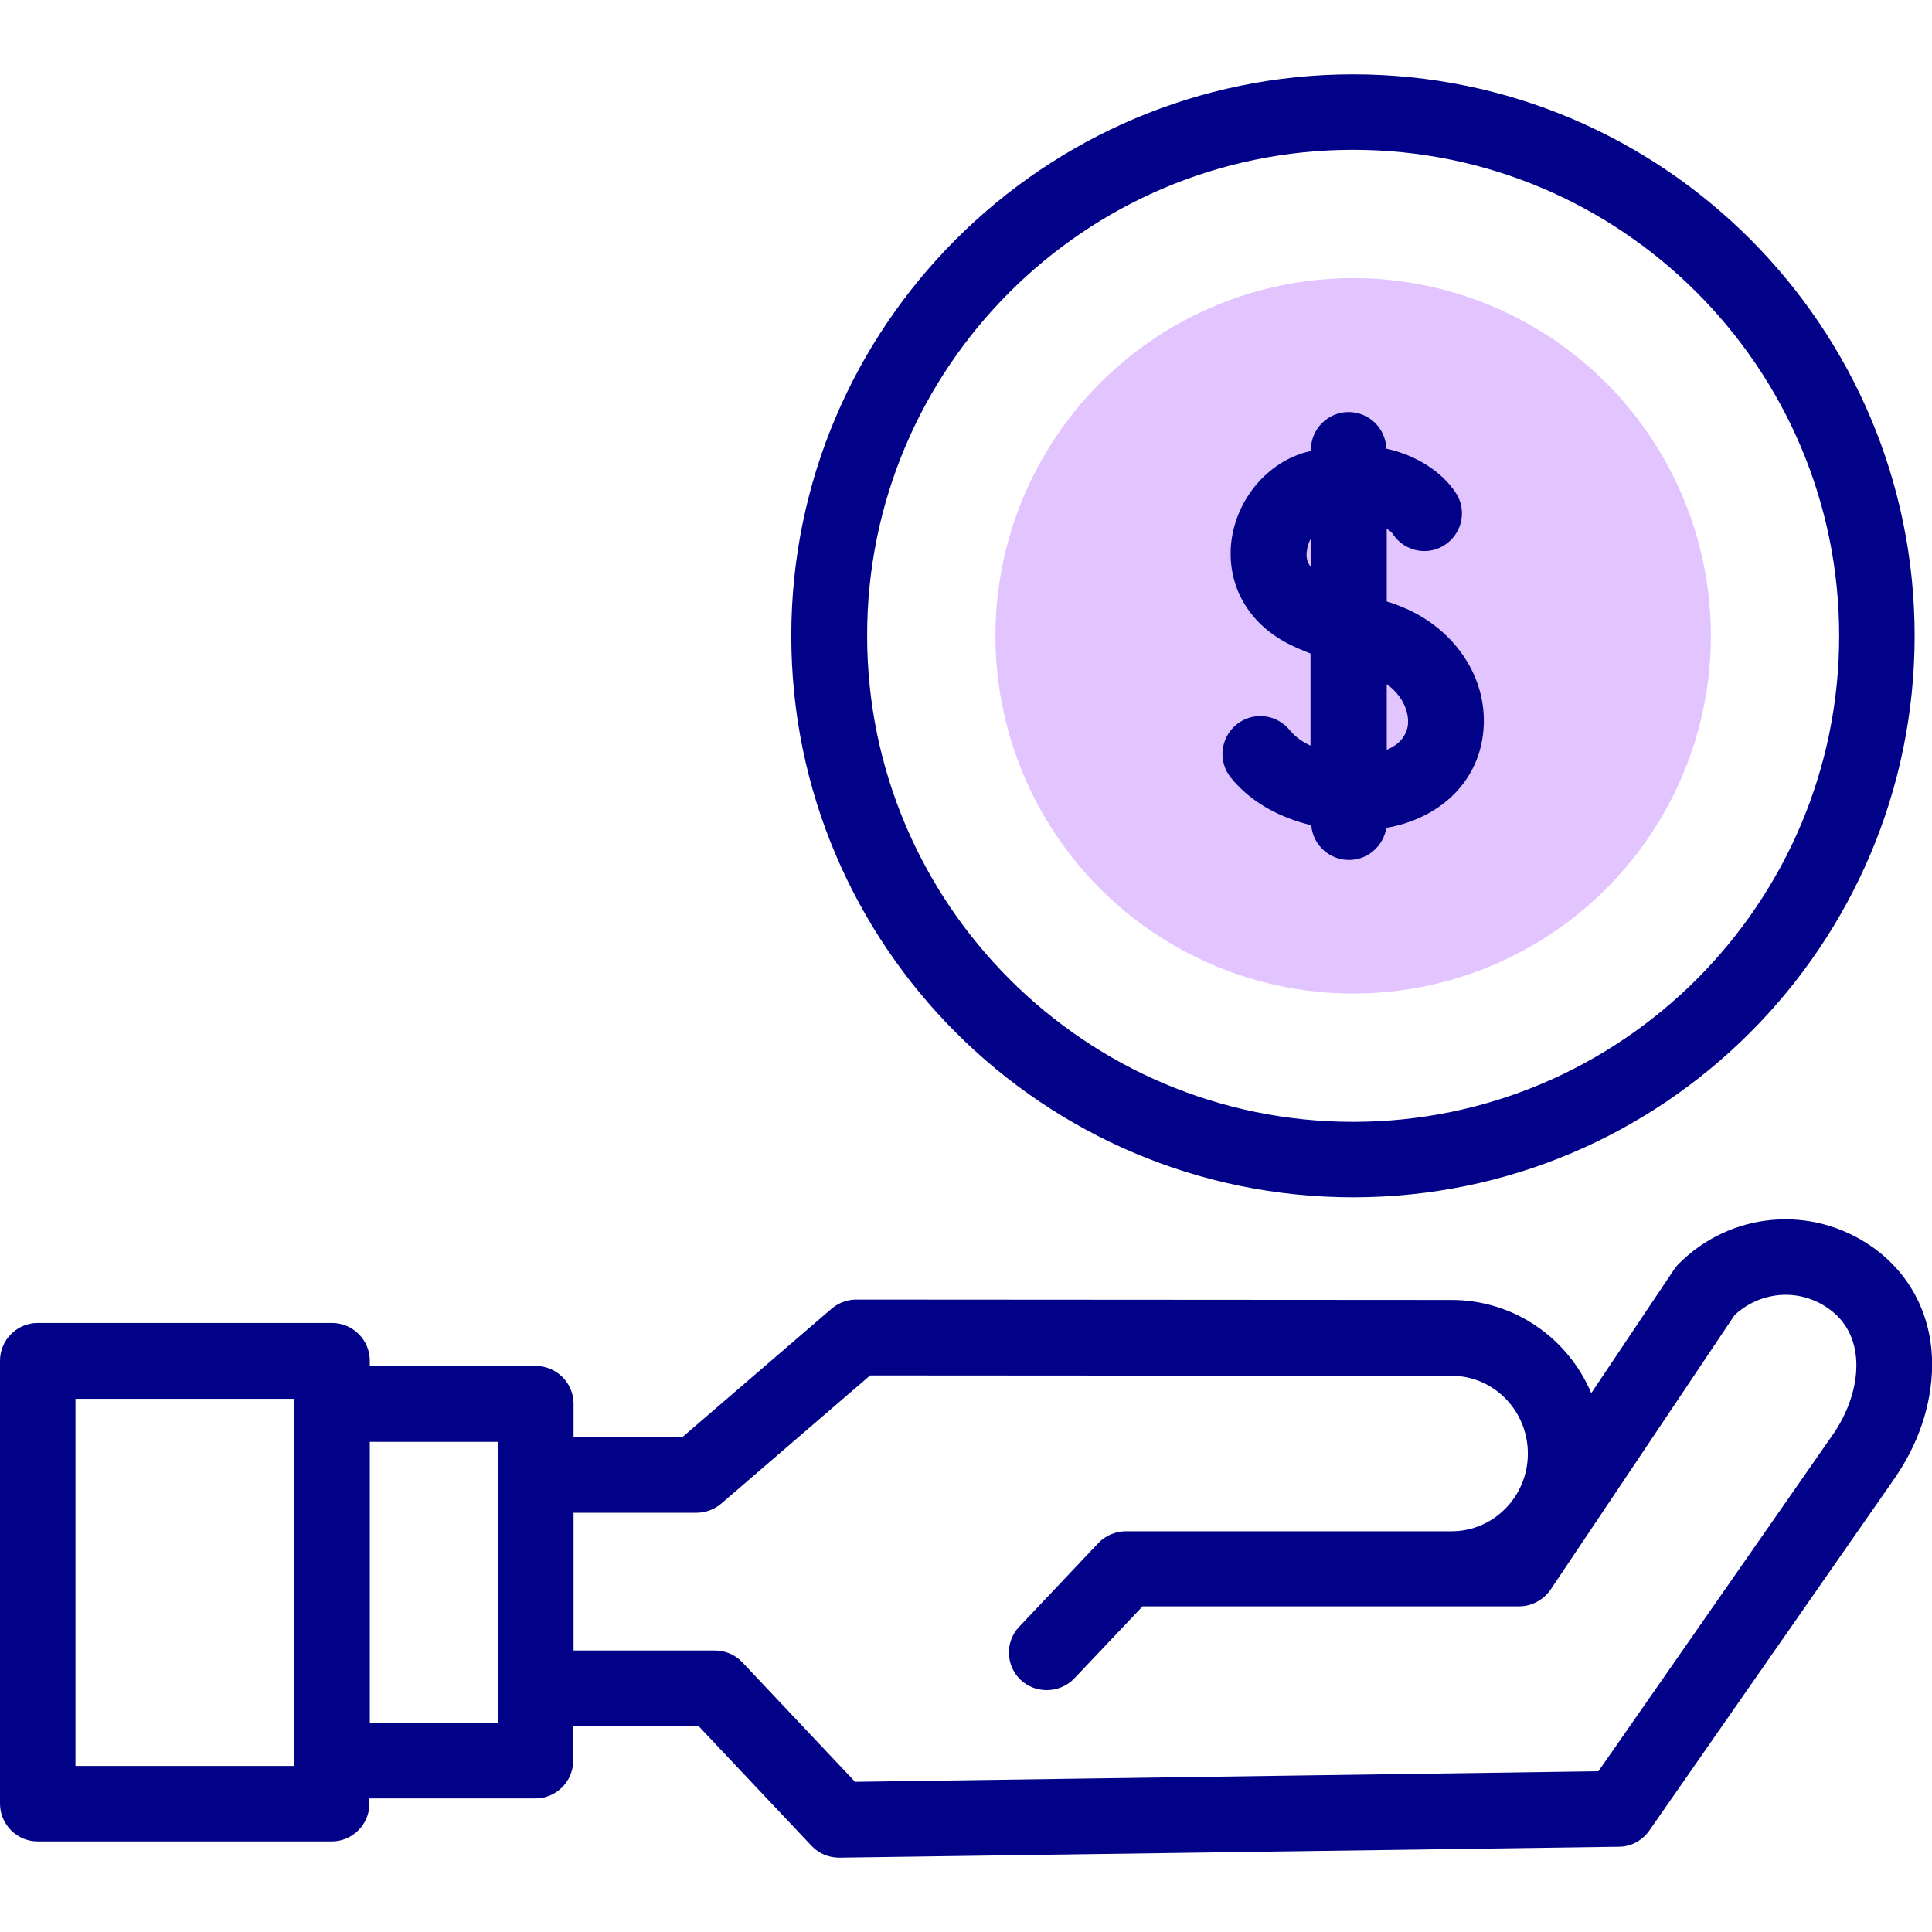 <?xml version="1.0" encoding="utf-8"?>
<!-- Generator: Adobe Illustrator 24.2.0, SVG Export Plug-In . SVG Version: 6.00 Build 0)  -->
<svg version="1.1" id="Capa_1" xmlns="http://www.w3.org/2000/svg" xmlns:xlink="http://www.w3.org/1999/xlink" x="0px" y="0px"
	 viewBox="0 0 512 512" style="enable-background:new 0 0 512 512;" xml:space="preserve">
<style type="text/css">
	.st0{fill:#E2C4FF;}
	.st1{fill:#020288;}
</style>
<g>
	<g>
		<circle class="st0" cx="358.6" cy="168.5" r="94.8"/>
	</g>
	<g>
		<path class="st1" d="M358.6,317.3c82.1,0,148.8-66.8,148.8-148.8c0-82.1-66.8-148.8-148.8-148.8S209.7,86.5,209.7,168.5
			C209.7,250.6,276.5,317.3,358.6,317.3L358.6,317.3z M358.6,39.7c71,0,128.8,57.8,128.8,128.8c0,71-57.8,128.8-128.8,128.8
			c-71,0-128.8-57.8-128.8-128.8C229.7,97.5,287.5,39.7,358.6,39.7L358.6,39.7z"/>
		<path class="st1" d="M341.8,193.5c-3.5-4.3-9.8-5-14.1-1.5c-4.3,3.5-5,9.8-1.5,14.1c5.5,6.8,13.4,10.7,21.3,12.6
			c0.4,5.1,4.7,9.2,10,9.2c5,0,9.1-3.7,9.9-8.5c14.1-2.5,24-11.9,25.6-24.7c1.9-14.8-7.7-29.1-23.4-34.6c-0.7-0.3-1.4-0.5-2.1-0.7
			v-19.3c0.8,0.5,1.5,1.1,1.8,1.7c3.2,4.5,9.4,5.6,13.9,2.4c4.5-3.2,5.6-9.4,2.4-13.9c-3.6-5.2-10-9.6-18.2-11.4
			c-0.2-5.4-4.6-9.7-10-9.7c-5.5,0-10,4.5-10,10v0.3c-0.6,0.2-1.2,0.3-1.9,0.5c-10.5,3.2-18.4,13.3-19.3,24.7
			c-0.8,11.3,5.2,21.1,16,26.3c1.2,0.6,2.9,1.3,5.1,2.2v24.4C345.1,196.6,343.2,195.2,341.8,193.5L341.8,193.5z M373.1,192.2
			c-0.4,2.9-2.4,5.2-5.6,6.5v-17.4C371.8,184.4,373.5,188.8,373.1,192.2z M346.3,146.3c0.1-1.3,0.5-2.6,1.2-3.7v7.8
			C346.5,149.2,346.1,147.9,346.3,146.3z"/>
		<path class="st1" d="M512,359.8c-0.5-12.1-6.2-22.6-15.9-29.4c-16-11.2-37.5-9.3-51.3,4.6c-0.4,0.4-0.8,0.9-1.2,1.5l-21.9,32.7
			c-6.1-14.5-20.4-24.7-37-24.7l-157.8-0.1h0c-2.4,0-4.7,0.9-6.5,2.4l-39.5,34H152v-8.8c0-5.5-4.5-10-10-10h-44v-1.4
			c0-5.5-4.5-10-10-10H10c-5.5,0-10,4.5-10,10V478c0,5.5,4.5,10,10,10h77.9c5.5,0,10-4.5,10-10v-1.4h44c5.5,0,10-4.5,10-10v-9.2
			h33.2l30,31.8c1.9,2,4.5,3.1,7.3,3.1c0,0,0.1,0,0.1,0l206.5-2.9c3.2,0,6.2-1.6,8.1-4.3l65.6-94.2c0-0.1,0.1-0.1,0.1-0.2
			C509.2,381.1,512.4,370.2,512,359.8L512,359.8z M77.9,468H20v-97.3h57.9V468z M132,456.6h-34v-74.5h34V456.6z M486.2,379.5
			l-62.6,89.9l-197,2.8l-29.9-31.7c-1.9-2-4.5-3.1-7.3-3.1H152v-36.5h32.6c2.4,0,4.7-0.9,6.5-2.4l39.5-34l154.1,0.1
			c11.1,0,20.2,9.2,20.2,20.6c0,11.4-9.1,20.6-20.2,20.6c0,0-0.1,0-0.1,0h-86.2c-2.7,0-5.4,1.1-7.3,3.1l-21,22.2
			c-3.8,4-3.6,10.3,0.4,14.1c1.9,1.8,4.4,2.7,6.9,2.7c2.6,0,5.3-1,7.3-3.1l18.1-19.1l99.8,0h0c3.3,0,6.4-1.7,8.3-4.4l48.8-72.8
			c6.9-6.4,17.2-7.2,24.9-1.7C495,354.1,493.3,368.8,486.2,379.5L486.2,379.5z"/>
	</g>
</g>
</svg>

